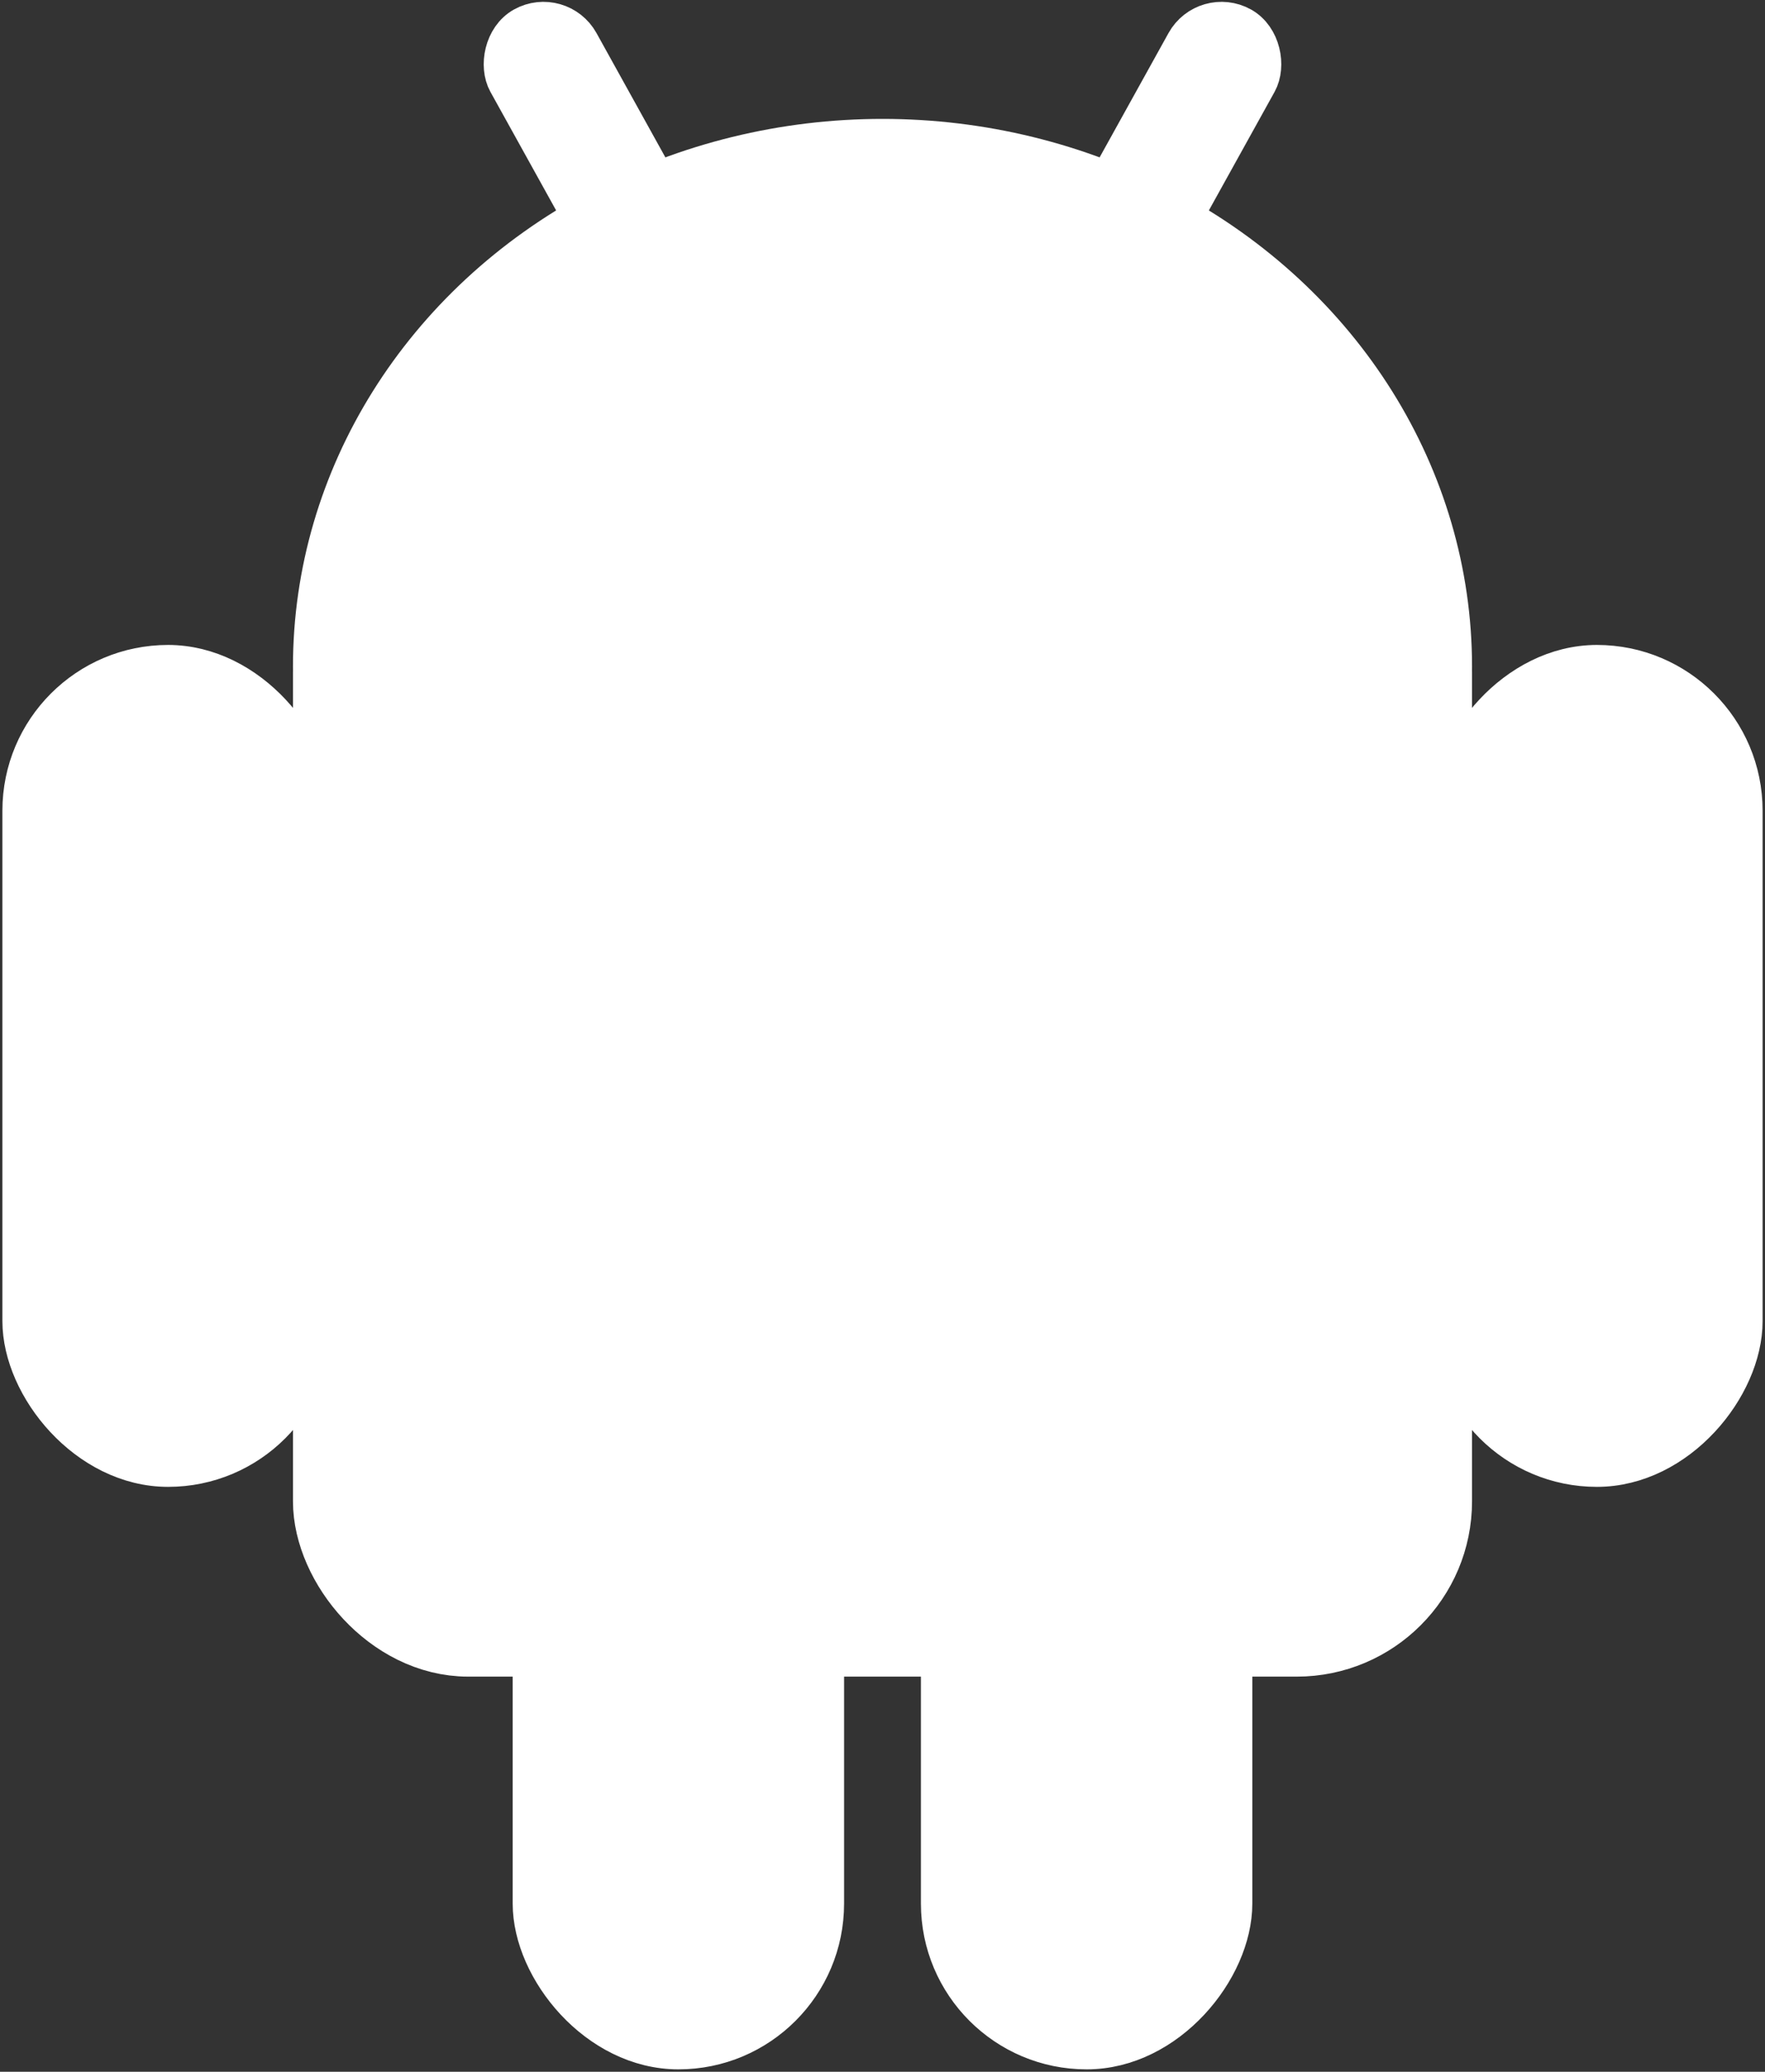 <?xml version="1.0" encoding="UTF-8" standalone="no"?>
<svg
   xmlns:dc="http://purl.org/dc/elements/1.1/"
   xmlns:cc="http://creativecommons.org/ns#"
   xmlns:rdf="http://www.w3.org/1999/02/22-rdf-syntax-ns#"
   xmlns:svg="http://www.w3.org/2000/svg"
   xmlns="http://www.w3.org/2000/svg"
   xmlns:xlink="http://www.w3.org/1999/xlink"
   xmlns:sodipodi="http://sodipodi.sourceforge.net/DTD/sodipodi-0.dtd"
   xmlns:inkscape="http://www.inkscape.org/namespaces/inkscape"
   inkscape:version="1.0 (6e3e5246a0, 2020-05-07)"
   sodipodi:docname="Android_robot.svg"
   id="svg27"
   version="1.1"
   viewBox="-147 -70 294 345">
  <rect x="-147" y="-70" width="294" height="345" fill="#333333" stroke="none"/>
  <defs
     id="defs31" />
  <sodipodi:namedview
     inkscape:current-layer="svg27"
     inkscape:window-maximized="1"
     inkscape:window-y="27"
     inkscape:window-x="0"
     inkscape:cy="79.165646"
     inkscape:cx="-311.49703"
     inkscape:zoom="0.84852814"
     showgrid="false"
     id="namedview29"
     inkscape:window-height="976"
     inkscape:window-width="1920"
     inkscape:pageshadow="2"
     inkscape:pageopacity="0"
     guidetolerance="10"
     gridtolerance="10"
     objecttolerance="10"
     borderopacity="1"
     bordercolor="#666666"
     pagecolor="#ffffff"
     inkscape:document-rotation="0" />
  <g
     style="fill:#ffffff"
     id="g17"
     fill="#a4c639">
    <use
       height="100%"
       width="100%"
       y="0"
       x="0"
       inkscape:highlight-color="4278190335"
       id="use2"
       stroke="#ffffff"
       xlink:href="#b"
       stroke-width="14.4"
       style="fill:#ffffff" />
    <use
       height="100%"
       width="100%"
       y="0"
       x="0"
       inkscape:highlight-color="4278190335"
       id="use4"
       transform="scale(-1,1)"
       xlink:href="#a"
       style="fill:#ffffff" />
    <g
       style="fill:#ffffff"
       stroke-width="7.2"
       stroke="#ffffff"
       id="a">
      <rect
         inkscape:highlight-color="4278190335"
         id="rect6"
         x="14"
         y="-86"
         width="13"
         height="86"
         transform="rotate(29)"
         rx="6.5"
         style="fill:#ffffff" />
      <rect
         inkscape:highlight-color="4278190335"
         x="-143"
         y="41"
         width="48"
         height="133"
         rx="24"
         id="c"
         style="fill:#ffffff" />
      <use
         height="100%"
         width="100%"
         inkscape:highlight-color="4278190335"
         id="use9"
         xlink:href="#c"
         x="85"
         y="97"
         style="fill:#ffffff" />
    </g>
    <g
       style="fill:#ffffff"
       id="b">
      <ellipse
         inkscape:highlight-color="4278190335"
         cx="0"
         id="ellipse12"
         ry="84"
         rx="91"
         cy="41"
         style="fill:#ffffff" />
      <rect
         inkscape:highlight-color="4278190335"
         id="rect14"
         x="-91"
         y="20"
         width="182"
         height="182"
         rx="22"
         style="fill:#ffffff" />
    </g>
  </g>
  <g
     style="fill:#ffffff"
     id="g25"
     fill="#ffffff"
     stroke-width="7.2"
     stroke="#ffffff">
    <path
       style="fill:#ffffff"
       id="path19"
       d="M -95,44.5 H 95" />
    <circle
       style="fill:#ffffff"
       cy="0"
       id="circle21"
       r="4"
       cx="-42" />
    <circle
       style="fill:#ffffff"
       cy="0"
       id="circle23"
       r="4"
       cx="42" />
  </g>
</svg>
